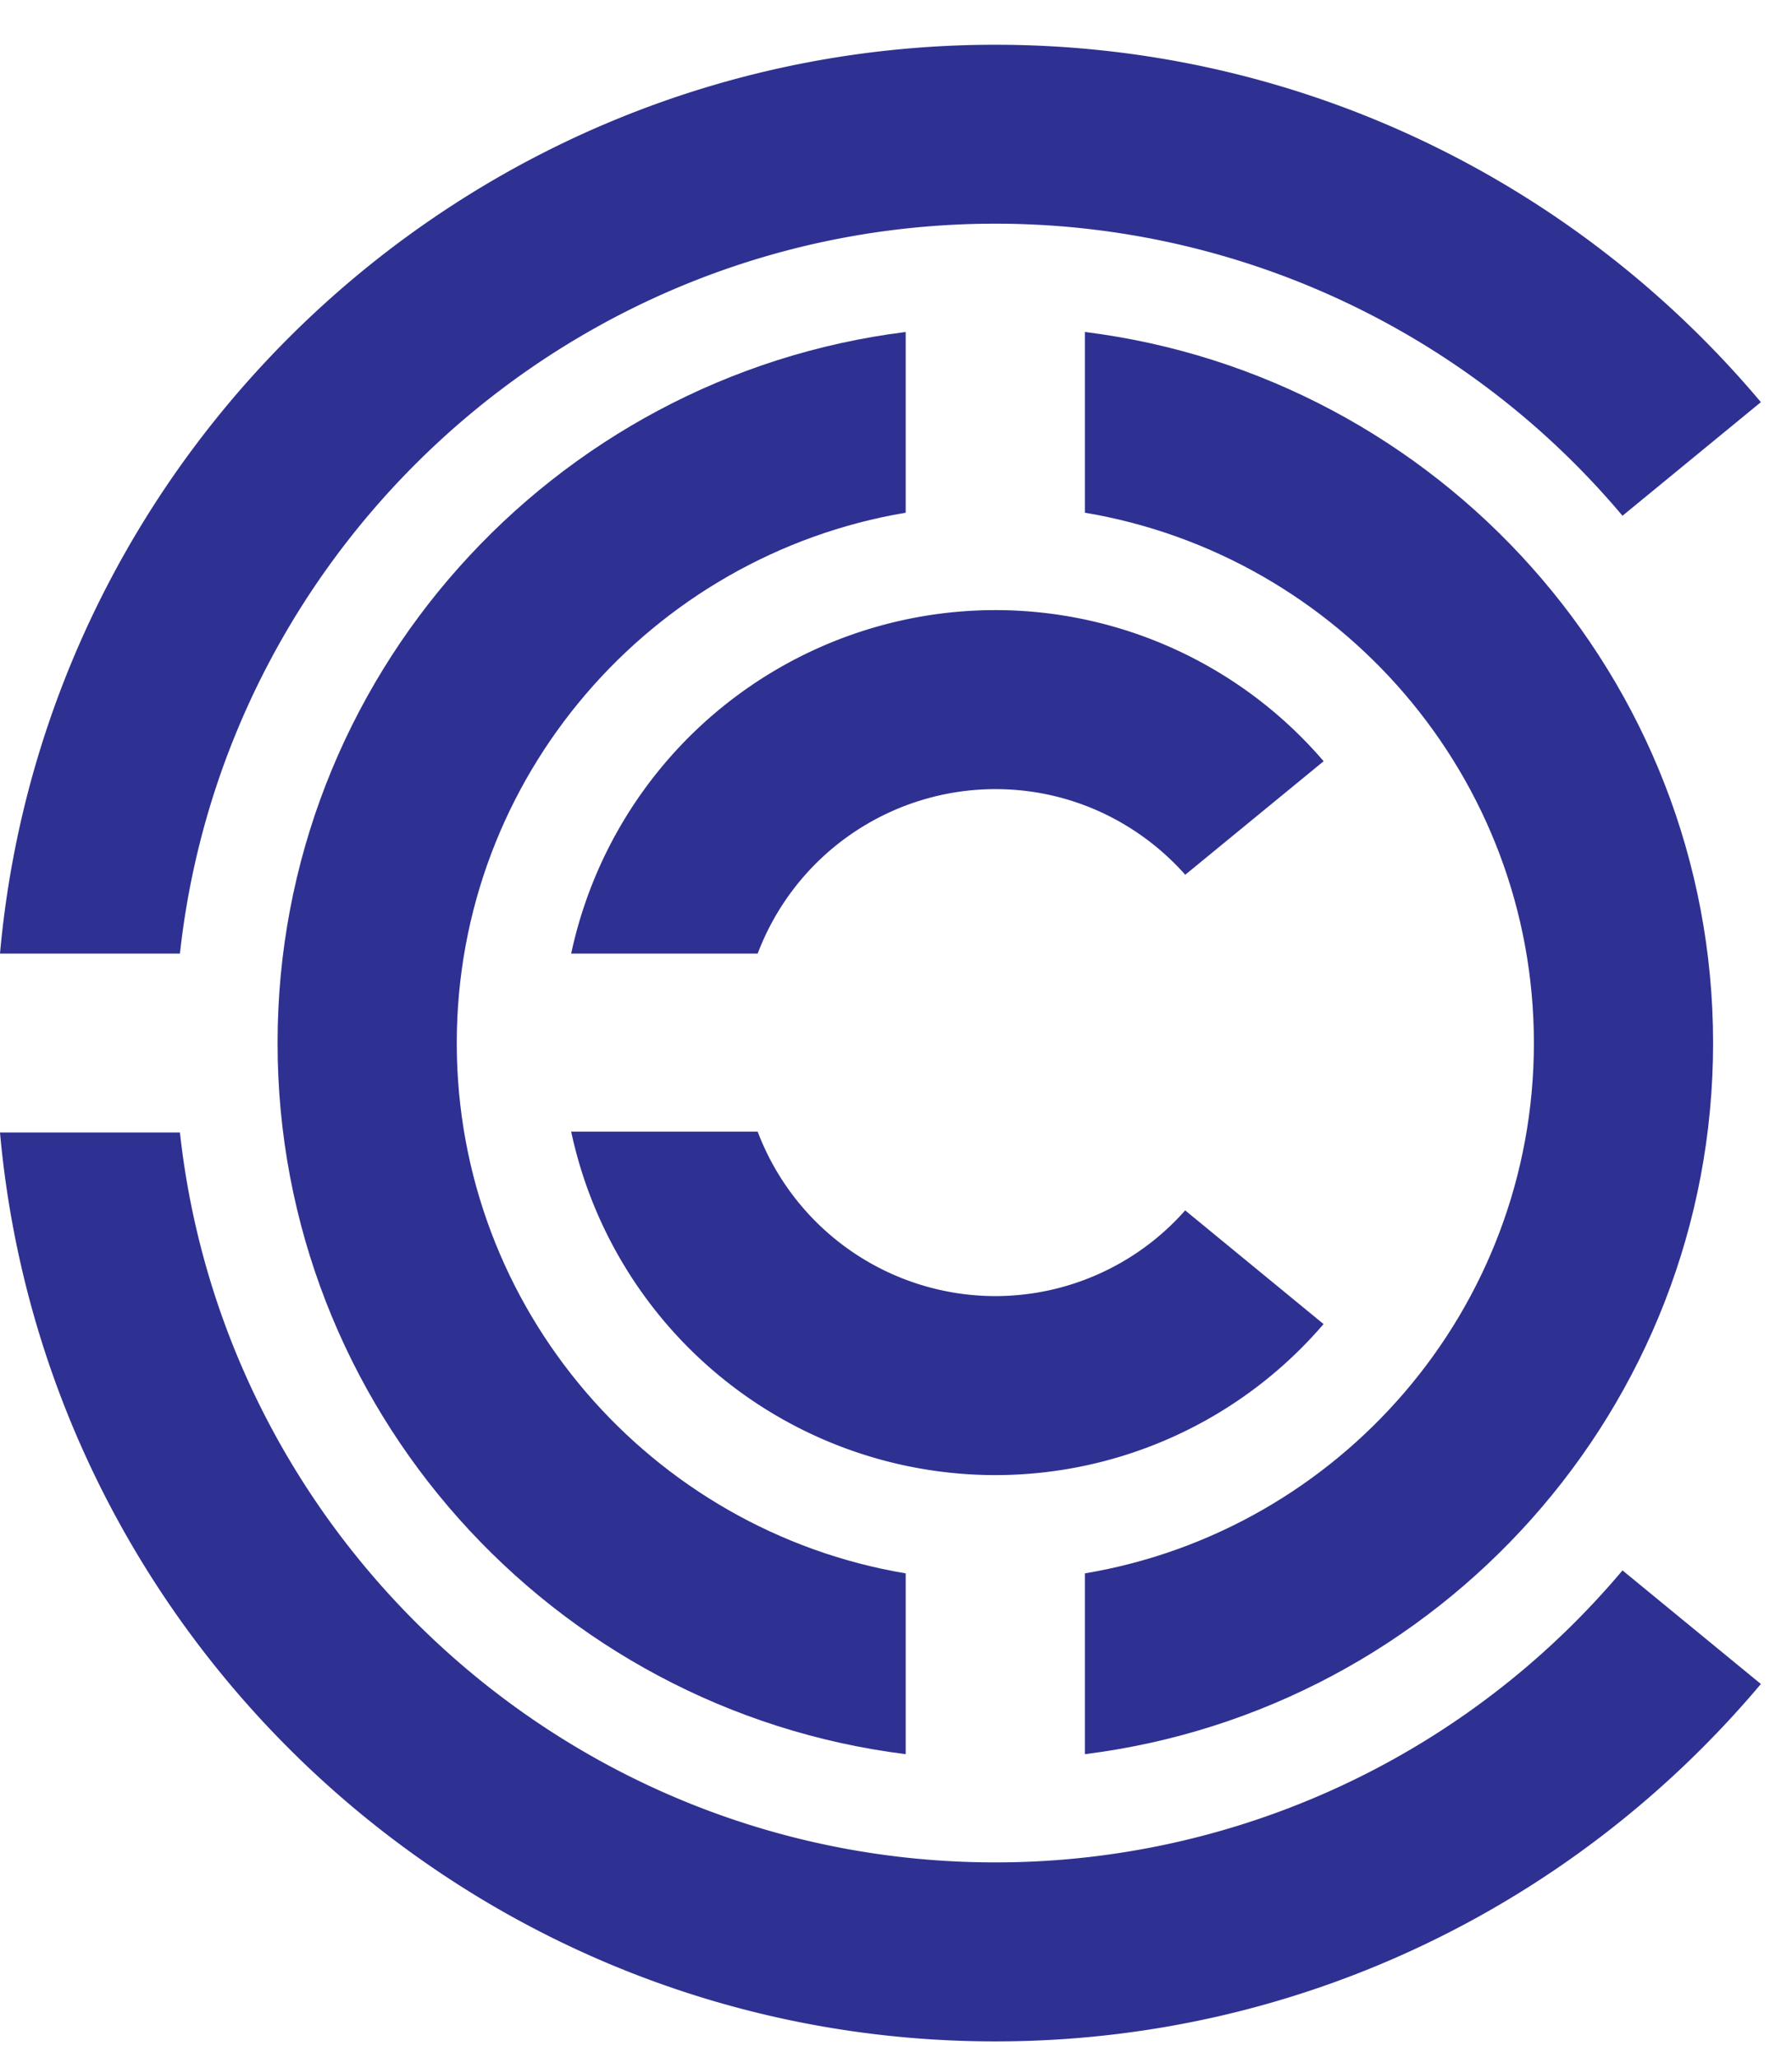 <svg xmlns="http://www.w3.org/2000/svg" width="27" height="31" viewBox="0 0 27 31"><g fill="#2e3191" fill-rule="evenodd"><path d="M11.416 14.362a3.833 3.833 0 0 1 3.58-2.477c1.14 0 2.16.5 2.862 1.29l2.085-1.71a6.519 6.519 0 0 0-4.947-2.276 6.54 6.54 0 0 0-6.39 5.173h2.81zm3.58 5.159a3.834 3.834 0 0 1-3.58-2.477h-2.81a6.539 6.539 0 0 0 6.39 5.173 6.519 6.519 0 0 0 4.946-2.275l-2.085-1.712a3.82 3.82 0 0 1-2.862 1.291"/><path d="M13.646 23.697c-3.834-.644-6.764-3.979-6.764-7.987s2.93-7.344 6.764-7.988V5c-5.328.666-9.464 5.213-9.464 10.71 0 5.497 4.136 10.044 9.464 10.71v-2.723zM16.346 5v2.722c3.834.644 6.765 3.98 6.765 7.988 0 4.008-2.93 7.344-6.765 7.987v2.723c5.329-.666 9.465-5.213 9.465-10.71 0-5.497-4.136-10.045-9.465-10.71"/><path d="M2.711 14.362C3.386 8.19 8.637 3.369 14.996 3.369a12.34 12.34 0 0 1 9.45 4.399l2.085-1.711C23.767 2.769 19.623.674 14.996.674 7.148.674.686 6.7 0 14.362h2.71zM14.996 28.05c-6.358 0-11.61-4.82-12.285-10.993H0c.686 7.662 7.148 13.689 14.996 13.689 4.627 0 8.77-2.095 11.535-5.383l-2.085-1.711a12.343 12.343 0 0 1-9.45 4.398"/></g></svg>